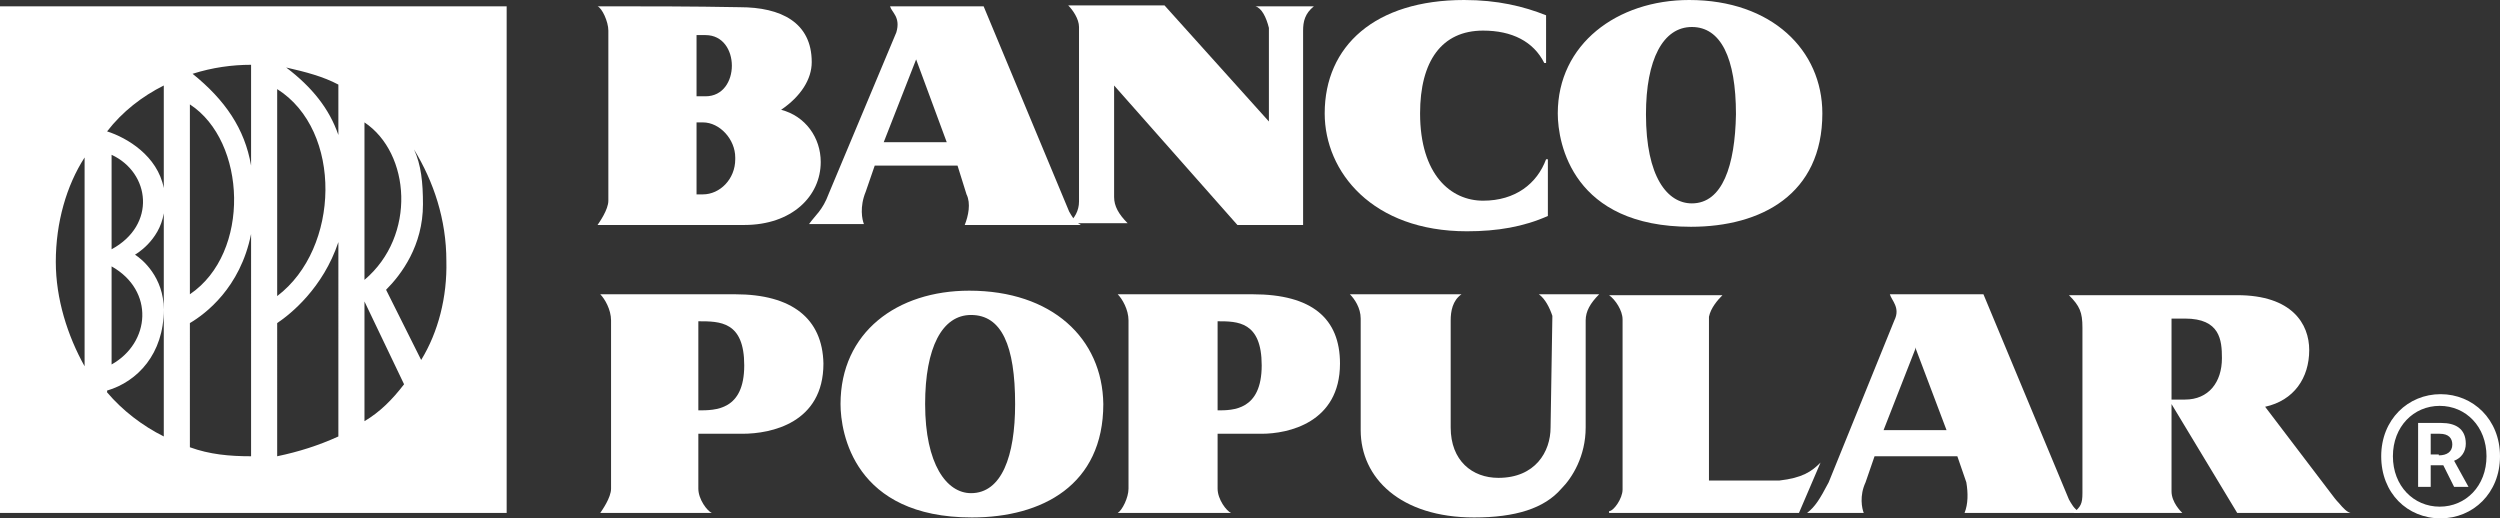 <?xml version="1.0" encoding="utf-8"?>
<!-- Generator: Adobe Illustrator 27.0.0, SVG Export Plug-In . SVG Version: 6.00 Build 0)  -->
<svg version="1.1" id="Capa_1" xmlns="http://www.w3.org/2000/svg" xmlns:xlink="http://www.w3.org/1999/xlink" x="0px" y="0px"
	 viewBox="0 0 277.8 57.6" style="enable-background:new 0 0 277.8 57.6;" xml:space="preserve">
<rect x="0" y="0" width="277.8" height="57.6" fill="#333333" stroke="none"/>
<style type="text/css">
	.st0{fill-rule:evenodd;clip-rule:evenodd;fill:#FFFFFF;}
	.st1{fill:#FFFFFF;}
</style>
<g>
	<path class="st0" d="M77.6,45.6v-9.9c2.4,0,5.1,0,5.1,4.9C82.7,45.6,79.5,45.6,77.6,45.6L77.6,45.6z M81.7,32.7h-15
		c0.5,0.5,1.2,1.7,1.2,2.9v18.7c0,1-1,2.4-1.2,2.7h12.4c-0.5-0.2-1.5-1.5-1.5-2.7v-6.1h4.9c3.2,0,9-1.2,9-7.8
		C91.4,35.4,88,32.7,81.7,32.7L81.7,32.7z"/>
	<path class="st0" d="M107.9,54.8c-2.7,0-5.1-3.2-5.1-9.9c0-6.3,1.9-9.9,5.1-9.9c3.4,0,4.9,3.4,4.9,9.9
		C112.8,50.7,111.3,54.8,107.9,54.8L107.9,54.8z M107.7,32.3c-8,0-14.3,4.6-14.3,12.6c0,3.2,1.5,12.6,14.6,12.6
		c7.8,0,14.6-3.6,14.6-12.6C122.5,37.6,116.9,32.3,107.7,32.3L107.7,32.3z"/>
	<path class="st0" d="M188,22.6c-2.7,0-5.1-2.9-5.1-9.9c0-6.1,1.9-9.7,5.1-9.7s4.9,3.4,4.9,9.7C192.8,18.4,191.4,22.6,188,22.6
		L188,22.6z M187.7,0c-8,0-14.6,4.9-14.6,12.6c0,3.4,1.7,12.6,14.8,12.6c7.8,0,14.6-3.6,14.6-12.6C202.5,5.6,196.9,0,187.7,0
		L187.7,0z"/>
	<path class="st0" d="M162.7,0c-9.9,0-15.5,5.1-15.5,12.6c0,6.5,5.3,13.1,15.8,13.1c3.4,0,6.3-0.5,9-1.7v-6.3h-0.2
		c-1,2.7-3.4,4.6-7,4.6s-7-2.9-7-9.7c0-5.8,2.4-9.2,7-9.2c3.2,0,5.6,1.2,6.8,3.6h0.2V1.7C169.3,0.7,166.4,0,162.7,0L162.7,0z"/>
	<path class="st0" d="M135.3,45.6v-9.9c2.2,0,4.9,0,4.9,4.9C140.2,45.6,137,45.6,135.3,45.6L135.3,45.6z M139.2,32.7h-15
		c0.5,0.5,1.2,1.7,1.2,2.9v18.7c0,1-0.7,2.4-1.2,2.7h12.6c-0.5-0.2-1.5-1.5-1.5-2.7v-6.1h4.9c2.9,0,8.7-1.2,8.7-7.8
		C148.9,35.4,145.8,32.7,139.2,32.7L139.2,32.7z"/>
	<path class="st0" d="M197.7,53.4h-7.8V35.2c0.2-1,1-1.9,1.5-2.4h-12.6c0.7,0.5,1.5,1.7,1.5,2.7v18.9c0,1-1,2.4-1.5,2.4V57h21.1
		l2.4-5.6C201.3,52.4,200.3,53.1,197.7,53.4L197.7,53.4z"/>
	<path class="st0" d="M209.3,47.8l3.6-9.2v0.2l3.4,9H209.3L209.3,47.8z M229.9,55.5l-9.5-22.8H210c0.2,0.7,1.2,1.5,0.5,2.9l-7.3,18
		c-1,1.9-1.5,2.7-2.4,3.4h6.3c-0.2-0.5-0.5-1.9,0.2-3.4l1-2.9h9.2l1,2.9c0.2,1.2,0.2,2.4-0.2,3.4h12.9
		C230.4,56.5,230.2,56,229.9,55.5L229.9,55.5z"/>
	<path class="st0" d="M98.2,15.8l3.6-9.2l3.4,9.2L98.2,15.8L98.2,15.8z M118.8,23.5l-9.5-22.8H98.9c0.2,0.7,1.2,1.2,0.7,2.9
		l-7.5,17.9c-0.7,1.9-1.5,2.4-2.2,3.4H96c-0.2-0.5-0.5-1.9,0.2-3.6l1-2.9h9.2l1,3.2c0.5,1,0.2,2.4-0.2,3.4h12.9
		C119.3,24.5,119.1,24,118.8,23.5L118.8,23.5z"/>
	<path class="st0" d="M173.7,32.7H171c0.7,0.5,1.2,1.5,1.5,2.4l-0.2,12.4c0,2.7-1.7,5.6-5.8,5.6c-2.9,0-5.3-1.9-5.3-5.6V35.6
		c0-1,0.2-2.2,1.2-2.9H150c0.5,0.5,1.2,1.5,1.2,2.7v12.4c0,5.3,4.4,9.7,12.6,9.7c4.6,0,7.8-1,9.7-3.2c1.2-1.2,2.7-3.6,2.7-6.8V35.6
		c0-1,0.5-1.9,1.5-2.9L173.7,32.7L173.7,32.7z"/>
	<path class="st0" d="M137.5,25h7.3V4.6V3.4c0-1,0.2-1.9,1.2-2.7h-6.5c0.7,0.2,1.2,1.2,1.5,2.4c0,3.4,0,7,0,10.4L129.4,0.6h-10.7
		c0.5,0.5,1.2,1.5,1.2,2.4v1.7v17.7c0,1-0.5,1.9-1.2,2.4h2.7h3.9c-1-1-1.5-1.9-1.5-2.9V9.5L137.5,25L137.5,25z"/>
	<path class="st0" d="M77.4,13.6h0.7c1.9,0,3.6,1.9,3.6,3.9v0.2c0,2.2-1.7,3.9-3.6,3.9h-0.7V13.6L77.4,13.6z M77.4,3.9h1
		c3.9,0,3.9,6.8,0,6.8h-1V3.9L77.4,3.9z M66.4,0.7c0.5,0.2,1.2,1.7,1.2,2.7v18.9c0,1-1,2.4-1.2,2.7c5.3,0,10.9,0,16.3,0
		c5.3,0,8.5-3.2,8.5-7c0-2.7-1.7-5.1-4.4-5.8c2.2-1.5,3.4-3.4,3.4-5.3c0-4.4-3.4-6.1-8-6.1C76.9,0.7,71.8,0.7,66.4,0.7L66.4,0.7z"/>
	<g>
		<g>
			<path class="st1" d="M264.6,50.7c0-4.1,3-6.9,6.6-6.9s6.6,2.8,6.6,6.9s-3,6.9-6.6,6.9C267.5,57.6,264.6,54.8,264.6,50.7z
				 M276.3,50.7c0-3.3-2.3-5.6-5.2-5.6s-5.2,2.3-5.2,5.6c0,3.3,2.3,5.6,5.2,5.6S276.3,54,276.3,50.7z M268.6,47h2.7
				c1.5,0,2.7,0.6,2.7,2.3c0,0.9-0.5,1.6-1.3,1.9l1.6,2.9h-1.6l-1.2-2.4h-1.4v2.4h-1.4V47H268.6z M271,50.6c0.9,0,1.5-0.4,1.5-1.2
				c0-0.7-0.4-1.2-1.4-1.2h-1v2.3h0.9V50.6z"/>
		</g>
	</g>
	<path class="st0" d="M248.6,57h12.6c-0.4-0.1-0.8-0.5-1.3-1.1l0,0l0,0c-0.3-0.3-0.6-0.7-0.9-1.1l-7.3-9.6c3.2-0.7,4.9-3.2,4.9-6.3
		c0-2.9-1.9-6.1-8-6.1h-18.7c1.2,1.2,1.5,1.9,1.5,3.6v18.4c0,1.2-0.2,1.5-1,2.2h12.1c-0.2-0.2-1.2-1.2-1.2-2.4v-9.7L248.6,57z
		 M241.3,35.4h1.5c3.9,0,4.1,2.4,4.1,4.4c0,2.7-1.5,4.6-4.1,4.6h-1.5V35.4z"/>
	<path class="st0" d="M0,0.7v28.4V57h56.3V29.1V0.7H0z M40.5,13.6c5.1,3.4,5.8,12.6,0,17.5V13.6z M30.8,9.9c7.3,4.6,7,17.7,0,23V9.9
		z M21.1,11.6c6.3,4.1,6.8,16.5,0,21.1V11.6z M9.4,40.7c-1.9-3.4-3.2-7.5-3.2-11.6c0-4.4,1.2-8.5,3.2-11.6V40.7z M18.2,34.4v14.1
		c-2.4-1.2-4.6-2.9-6.3-4.9v-0.2C15.3,42.4,18.2,39.3,18.2,34.4c0-3.6-2.4-5.6-3.2-6.1c0,0,2.7-1.5,3.2-4.6V34.4z M12.4,40.5V29.6
		C17.2,32.3,16.7,38.1,12.4,40.5z M12.4,27.7V17.2C16.7,19.2,17.4,25,12.4,27.7z M18.2,20.9c-0.7-3.6-4.1-5.6-6.3-6.3
		c1.7-2.2,3.9-3.9,6.3-5.1V20.9z M27.9,50.7c-2.4,0-4.6-0.2-6.8-1V35.9c1.7-1,5.6-3.9,6.8-9.9V50.7z M27.9,18.4
		c-0.7-4.1-2.9-7.3-6.5-10.2c2.2-0.7,4.4-1,6.5-1V18.4z M37.6,48.5c-2.2,1-4.4,1.7-6.8,2.2V35.9c1.5-1,5.1-3.9,6.8-9V48.5z M37.6,15
		c-1-2.9-2.9-5.3-5.8-7.5c2.2,0.5,4.1,1,5.8,1.9V15z M40.5,46.8V33.5l4.4,9.2C43.6,44.4,42.2,45.8,40.5,46.8z M46.8,40l-3.9-7.8
		c1.7-1.7,4.1-4.9,4.1-9.5c0-2.4-0.2-4.4-1-6.1c2.2,3.6,3.6,7.8,3.6,12.4C49.7,33,48.7,36.9,46.8,40z"/>
</g>
</svg>
